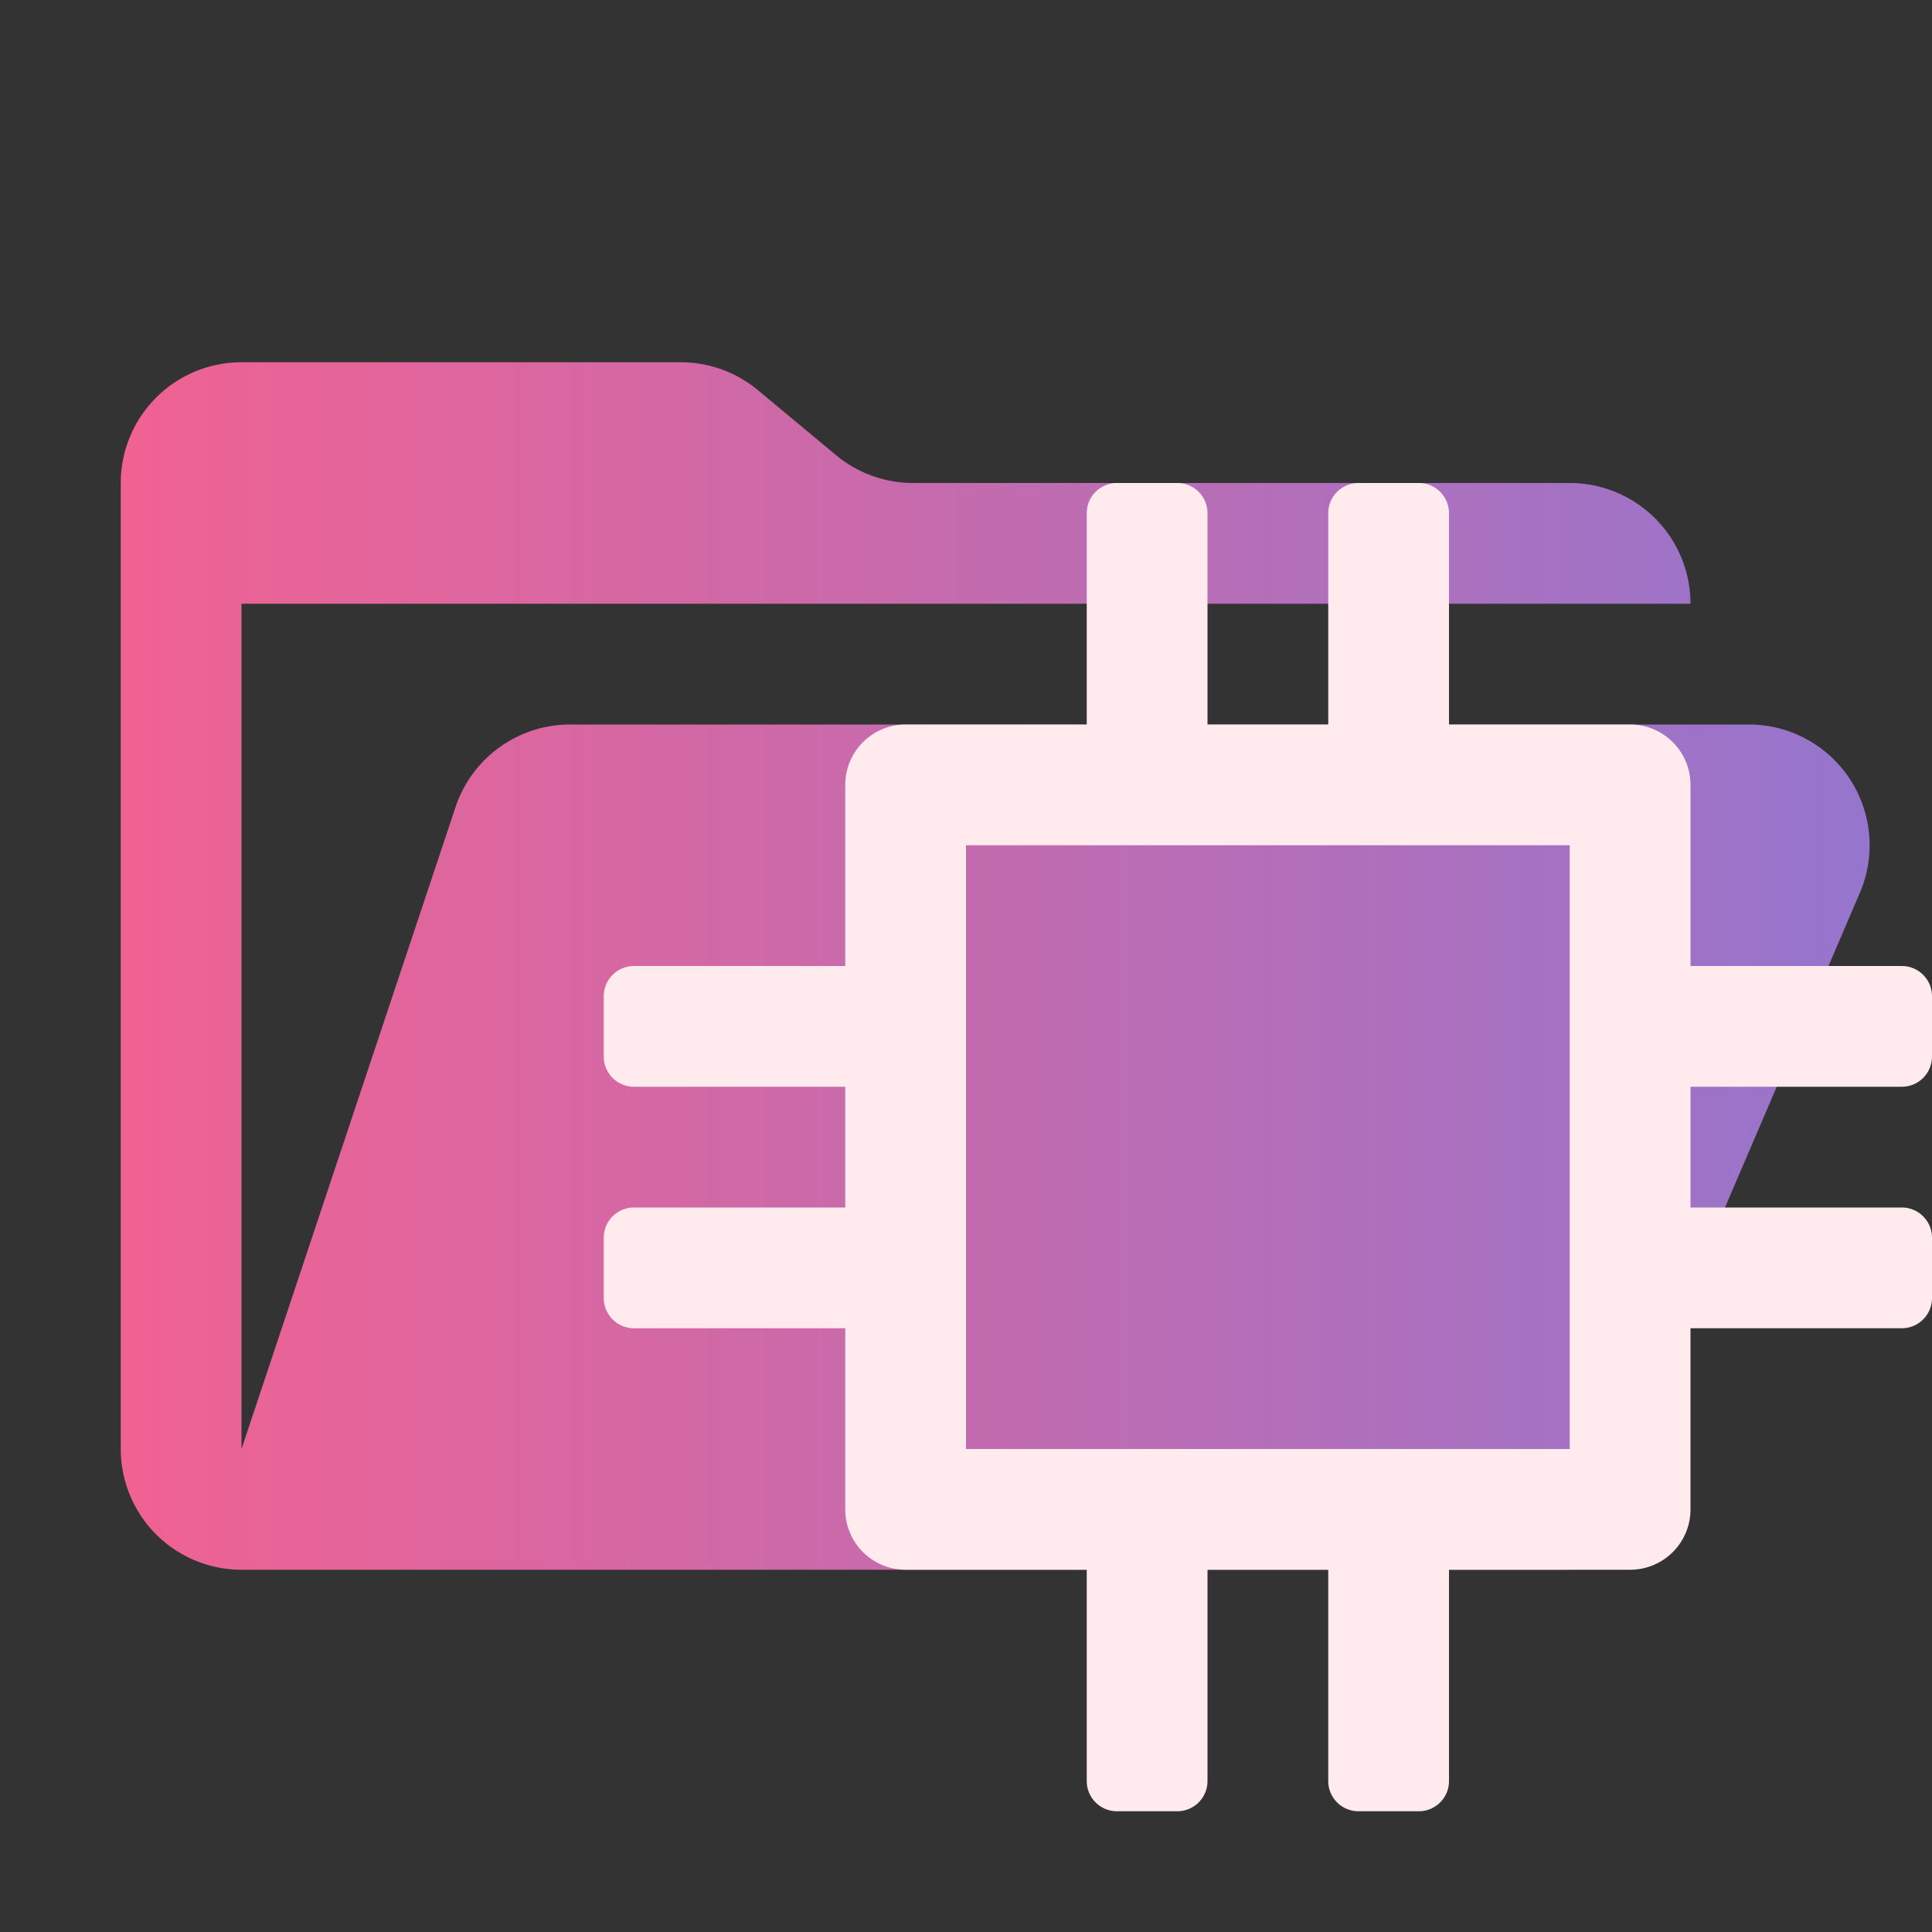 <svg xmlns="http://www.w3.org/2000/svg" xmlns:xlink="http://www.w3.org/1999/xlink" viewBox="0 0 32 32">
  <rect x="0" y="0" width="32" height="32" fill="#333333" stroke="none"/>
  <defs>
    <linearGradient id="a" x1="2" y1="16" x2="30.969" y2="16" gradientUnits="userSpaceOnUse">
      <stop offset="0" stop-color="#f06292"/>
      <stop offset="1" stop-color="#9575cd"/>
    </linearGradient>
  </defs>
  <path d="M28.967,12H9.442a2,2,0,0,0-1.897,1.368L4,24V10H28a2,2,0,0,0-2-2H15.124a2,2,0,0,1-1.28-.464L12.556,6.464A2,2,0,0,0,11.276,6H4A2,2,0,0,0,2,8V24a2,2,0,0,0,2,2H26l4.805-11.212A2,2,0,0,0,28.967,12Z" style="fill: url(#a)"/>
  <path d="M31.5,18a.5.5,0,0,0,.5-.5v-1a.5.5,0,0,0-.5-.5H28V13a1,1,0,0,0-1-1H24V8.5a.5.5,0,0,0-.5-.5h-1a.5.5,0,0,0-.5.5V12H20V8.5a.5.5,0,0,0-.5-.5h-1a.5.5,0,0,0-.5.5V12H15a1,1,0,0,0-1,1v3H10.5a.5.5,0,0,0-.5.5v1a.5.5,0,0,0,.5.5H14v2H10.5a.5.5,0,0,0-.5.5v1a.5.5,0,0,0,.5.5H14v3a1,1,0,0,0,1,1h3v3.5a.5.5,0,0,0,.5.5h1a.5.5,0,0,0,.5-.5V26h2v3.5a.5.5,0,0,0,.5.5h1a.5.5,0,0,0,.5-.5V26h3a1,1,0,0,0,1-1V22h3.5a.5.5,0,0,0,.5-.5v-1a.5.5,0,0,0-.5-.5H28V18ZM26,24H16V14H26Z" style="fill: #ffebee"/>
</svg>
